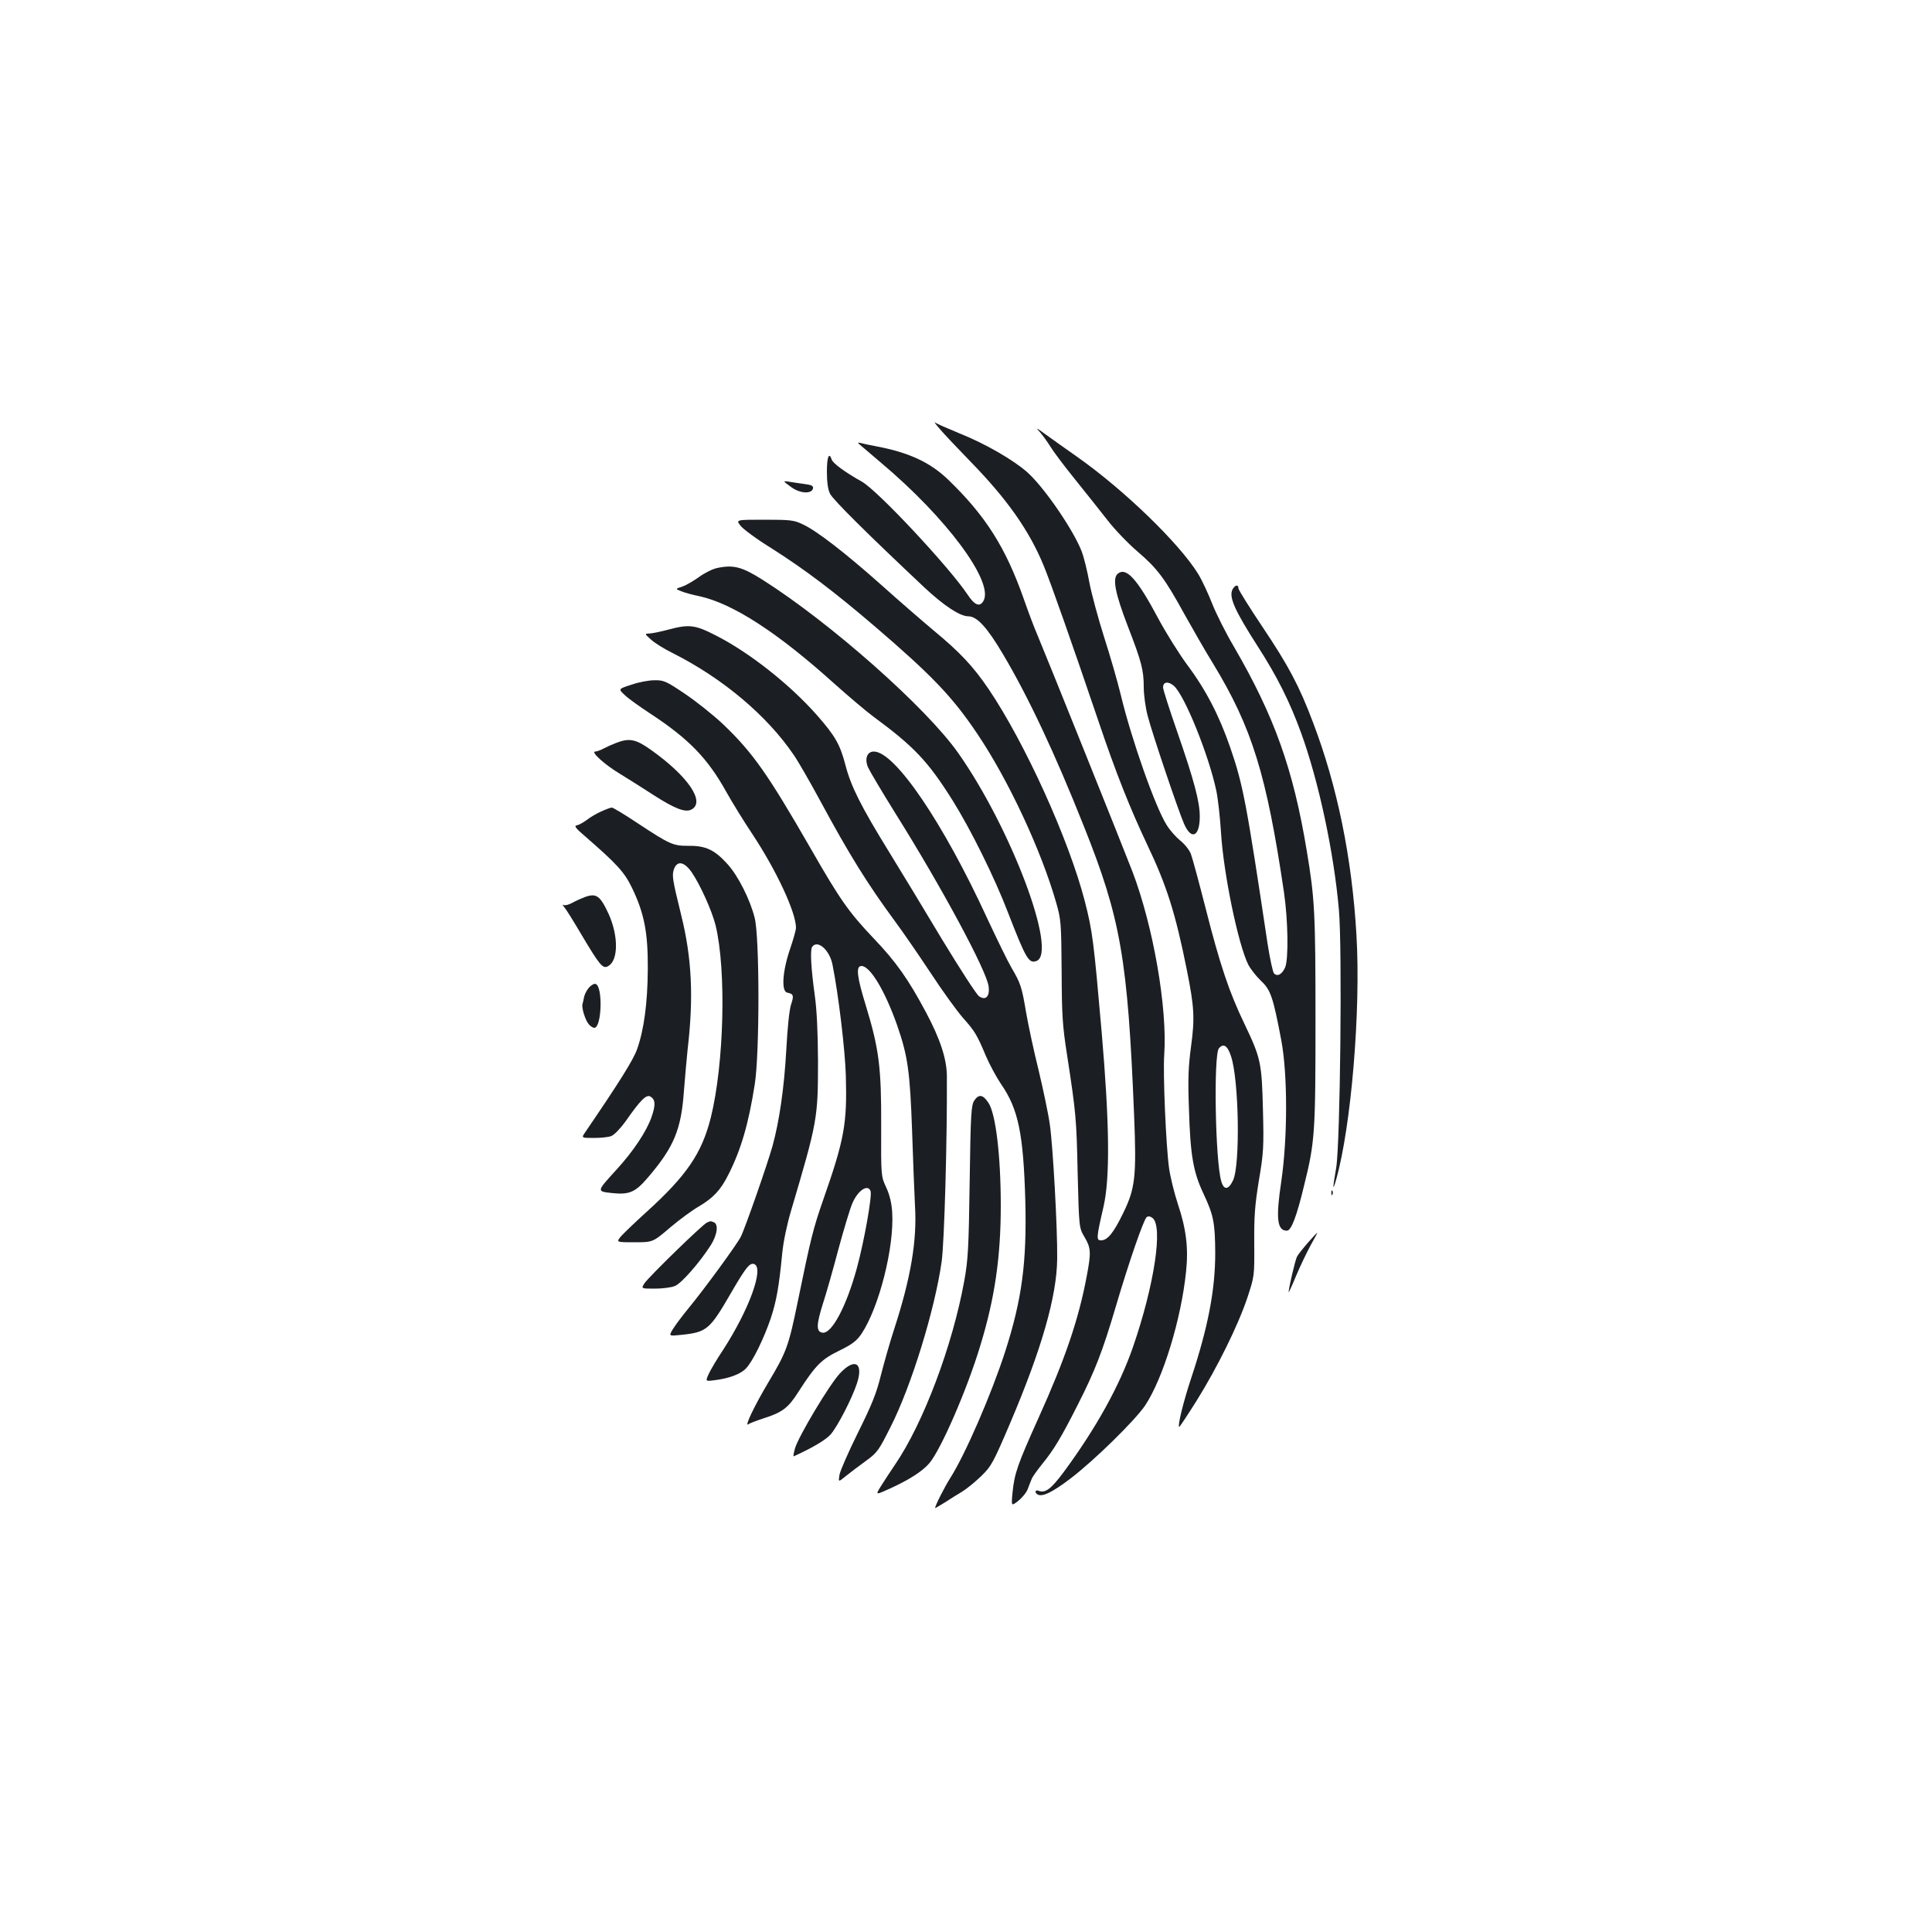 <?xml version="1.0" standalone="no"?>
<!DOCTYPE svg PUBLIC "-//W3C//DTD SVG 20010904//EN"
 "http://www.w3.org/TR/2001/REC-SVG-20010904/DTD/svg10.dtd">
<svg version="1.0" xmlns="http://www.w3.org/2000/svg"
 width="1000pt" height="1000pt" viewBox="0 0 1000 1000"
 preserveAspectRatio="xMidYMid meet">
<g transform="translate(0,1000) scale(0.1,-0.1)"
fill="#1b1f23" stroke="none">
<path d="M4864 7780 c21 -25 93 -101 160 -170 190 -195 304 -357 379 -540 35
-85 144 -394 282 -801 91 -270 164 -453 253 -641 101 -212 146 -354 205 -648
38 -190 42 -248 22 -395 -14 -105 -17 -168 -11 -325 7 -239 22 -326 75 -438
53 -113 60 -151 61 -308 0 -190 -37 -384 -125 -649 -39 -117 -70 -243 -62
-251 2 -2 42 59 90 135 108 173 216 392 264 536 36 110 36 110 35 280 -1 141
3 196 24 325 24 142 26 172 21 365 -6 245 -11 268 -96 446 -79 164 -127 307
-201 599 -34 133 -68 259 -76 280 -8 21 -33 52 -56 70 -22 18 -53 53 -69 79
-59 93 -183 445 -238 675 -17 70 -56 205 -86 298 -30 94 -64 220 -76 281 -11
61 -29 133 -39 160 -42 111 -194 333 -282 412 -72 64 -219 149 -352 202 -61
25 -118 50 -126 56 -8 7 2 -8 24 -33z m1508 -3248 c41 -123 48 -564 10 -642
-24 -50 -48 -51 -61 -3 -31 107 -40 653 -12 687 24 28 45 14 63 -42z"/>
<path d="M5382 7764 c14 -16 39 -50 55 -76 15 -25 73 -102 128 -170 55 -68
130 -163 167 -210 36 -47 106 -120 155 -162 104 -89 142 -140 243 -324 42 -75
108 -191 149 -257 202 -332 277 -576 367 -1185 21 -144 24 -343 6 -387 -16
-36 -40 -50 -58 -31 -6 7 -21 76 -33 153 -110 734 -127 823 -193 1015 -57 165
-126 299 -221 426 -45 61 -113 170 -152 243 -109 205 -166 268 -210 231 -28
-24 -13 -101 52 -270 72 -186 83 -228 83 -318 0 -38 9 -104 20 -146 22 -87
159 -493 189 -561 38 -86 81 -65 81 39 0 76 -29 186 -119 445 -39 112 -71 212
-71 223 0 30 28 33 57 7 56 -51 179 -357 218 -539 9 -41 20 -140 25 -220 13
-213 89 -579 141 -683 12 -23 42 -61 66 -84 50 -47 62 -82 105 -308 33 -175
33 -503 0 -729 -29 -193 -22 -256 29 -256 22 0 50 71 89 234 56 225 59 273 59
856 0 558 -4 628 -45 875 -70 424 -168 698 -378 1059 -42 71 -92 171 -112 222
-20 51 -52 120 -72 153 -98 159 -386 438 -633 611 -57 40 -129 91 -159 113
-46 34 -51 35 -28 11z"/>
<path d="M4445 7703 c6 -5 57 -49 115 -98 338 -284 584 -615 531 -714 -19 -35
-46 -25 -84 33 -95 142 -464 537 -546 583 -86 48 -150 95 -156 114 -14 42 -25
14 -25 -62 0 -53 5 -92 16 -114 14 -30 187 -202 491 -488 100 -93 182 -147
225 -147 45 0 98 -58 180 -197 130 -219 268 -512 417 -887 192 -480 228 -688
261 -1496 13 -320 6 -381 -56 -508 -50 -103 -81 -142 -115 -142 -25 0 -25 11
13 175 34 150 31 429 -10 905 -41 470 -47 519 -87 675 -82 318 -310 821 -499
1100 -80 117 -146 188 -284 302 -62 52 -183 157 -270 235 -183 163 -336 282
-407 314 -45 22 -64 24 -198 24 -148 0 -148 0 -125 -30 12 -17 85 -71 163
-119 173 -110 325 -225 535 -405 295 -253 401 -364 529 -555 161 -239 331
-604 408 -874 25 -88 26 -103 28 -352 1 -228 4 -282 28 -435 46 -300 49 -328
55 -615 7 -280 7 -280 36 -329 33 -56 34 -79 11 -201 -42 -224 -111 -427 -250
-735 -109 -242 -124 -286 -134 -384 -7 -73 -7 -73 30 -44 21 17 43 44 49 62 7
17 15 40 20 51 4 11 29 46 55 78 61 75 99 139 184 307 89 175 128 276 196 506
69 234 144 450 160 464 8 6 18 5 30 -4 56 -41 10 -347 -100 -666 -70 -203
-192 -423 -362 -653 -64 -85 -93 -107 -128 -93 -17 6 -21 -9 -5 -19 24 -15 77
11 168 80 123 93 336 302 389 380 93 140 187 448 212 693 13 122 1 221 -43
352 -19 58 -39 141 -45 184 -16 116 -32 488 -25 586 17 243 -57 667 -165 950
-53 137 -439 1099 -490 1220 -18 41 -50 127 -72 190 -94 267 -198 431 -392
618 -93 89 -202 140 -372 172 -33 6 -69 14 -80 17 -13 3 -16 2 -10 -4z"/>
<path d="M4060 7507 c0 -2 18 -16 39 -31 45 -31 103 -33 109 -4 3 13 -7 18
-45 23 -26 3 -60 9 -75 11 -16 3 -28 4 -28 1z"/>
<path d="M3712 7060 c-24 -5 -66 -26 -93 -46 -28 -20 -67 -43 -87 -50 -37 -12
-37 -12 -7 -24 17 -7 59 -19 95 -26 173 -38 404 -187 700 -454 74 -66 164
-142 199 -168 212 -156 284 -232 411 -434 94 -150 218 -400 288 -583 92 -237
107 -264 147 -249 111 43 -132 688 -405 1076 -165 235 -661 674 -1013 897
-106 67 -150 79 -235 61z"/>
<path d="M6380 6950 c-21 -38 9 -107 129 -294 100 -155 167 -288 226 -451 90
-248 169 -615 195 -913 18 -194 7 -1212 -14 -1337 -19 -110 -19 -126 0 -60 78
276 128 876 105 1265 -23 398 -99 771 -225 1101 -71 189 -128 295 -260 492
-69 103 -126 194 -126 202 0 21 -17 18 -30 -5z"/>
<path d="M3455 6740 c-38 -10 -81 -19 -95 -19 -24 -1 -24 -1 9 -31 18 -17 69
-49 114 -71 258 -130 487 -323 625 -526 23 -33 85 -141 138 -239 150 -278 244
-429 386 -622 38 -51 120 -170 183 -265 62 -95 139 -201 169 -235 62 -70 72
-86 120 -200 18 -42 53 -107 78 -144 89 -129 115 -256 125 -603 8 -318 -17
-509 -104 -780 -71 -220 -207 -534 -285 -656 -29 -46 -78 -142 -78 -155 0 -1
22 12 50 29 27 18 68 43 91 57 23 14 67 50 98 80 53 52 62 69 150 275 162 381
241 654 243 850 2 152 -22 584 -38 694 -8 57 -35 185 -59 285 -25 100 -53 233
-64 296 -22 131 -28 150 -75 230 -19 32 -75 147 -126 256 -228 496 -478 864
-587 864 -35 0 -49 -37 -30 -82 9 -20 72 -126 141 -237 239 -381 472 -814 483
-896 7 -53 -15 -75 -49 -52 -13 8 -98 140 -191 293 -92 154 -217 360 -278 459
-143 232 -195 336 -223 445 -28 107 -53 151 -149 260 -140 158 -346 321 -520
410 -111 57 -140 60 -252 30z"/>
<path d="M3268 6456 c-68 -22 -68 -22 -35 -53 17 -17 77 -60 132 -96 200 -131
298 -232 395 -407 29 -52 90 -151 136 -220 123 -186 224 -403 224 -482 0 -12
-14 -61 -31 -111 -39 -114 -46 -219 -14 -225 32 -6 35 -15 20 -60 -9 -25 -19
-118 -25 -233 -11 -199 -36 -371 -71 -499 -28 -100 -143 -429 -165 -472 -21
-41 -186 -267 -269 -368 -34 -41 -71 -91 -83 -111 -21 -35 -21 -35 47 -28 130
14 145 27 256 219 75 129 96 156 119 147 52 -20 -27 -236 -160 -442 -33 -49
-67 -107 -76 -127 -17 -38 -17 -38 30 -32 75 9 137 32 164 62 35 37 92 154
128 260 29 89 42 161 59 337 6 60 25 150 46 220 136 460 139 476 139 775 -1
151 -6 263 -17 340 -19 137 -24 230 -14 248 27 41 91 -14 106 -91 31 -155 65
-440 69 -574 7 -249 -7 -329 -117 -643 -52 -149 -64 -197 -132 -528 -47 -229
-58 -260 -152 -417 -71 -119 -126 -234 -104 -217 7 5 43 19 80 31 96 30 128
55 179 136 89 138 119 169 212 214 69 34 90 51 115 87 92 139 170 449 159 629
-3 48 -13 90 -31 129 -27 58 -27 58 -26 319 1 302 -11 398 -80 624 -46 149
-52 203 -22 203 45 0 122 -129 185 -308 55 -159 66 -237 77 -547 5 -154 12
-328 15 -387 11 -180 -22 -373 -107 -635 -23 -70 -54 -180 -70 -243 -23 -93
-46 -150 -118 -295 -49 -99 -92 -197 -96 -219 -6 -38 -6 -38 32 -7 21 17 67
52 103 78 62 45 68 55 130 178 108 213 229 608 264 855 14 101 29 636 27 962
-1 87 -34 189 -108 328 -90 169 -155 262 -270 382 -129 136 -174 199 -328 468
-221 384 -299 495 -453 642 -50 47 -139 118 -197 157 -98 66 -110 71 -158 70
-29 0 -82 -10 -119 -23z m1238 -2621 c9 -24 -33 -260 -71 -399 -54 -198 -130
-341 -178 -334 -33 5 -32 41 2 149 17 52 53 178 80 281 28 103 60 210 72 238
29 69 81 103 95 65z"/>
<path d="M3190 6155 c-19 -7 -48 -20 -65 -29 -16 -9 -37 -16 -44 -16 -26 0 50
-69 129 -116 41 -25 120 -75 174 -110 109 -70 164 -91 195 -74 74 39 -19 174
-213 311 -75 53 -109 60 -176 34z"/>
<path d="M3112 5800 c-23 -10 -57 -30 -75 -44 -17 -13 -41 -26 -51 -28 -16 -2
-8 -14 44 -58 164 -143 201 -183 241 -265 64 -133 83 -232 82 -420 -1 -177
-20 -317 -56 -417 -19 -54 -93 -172 -269 -430 -19 -28 -19 -28 46 -28 36 0 76
4 90 10 15 5 48 40 74 76 78 112 108 141 129 128 26 -16 27 -43 5 -107 -27
-75 -94 -176 -181 -271 -104 -114 -103 -112 -26 -121 93 -10 123 3 191 83 132
155 170 245 184 445 6 72 14 169 19 214 32 272 22 476 -34 700 -45 183 -48
203 -36 236 17 44 53 37 92 -19 44 -65 104 -198 123 -274 56 -232 44 -717 -25
-995 -47 -186 -125 -300 -337 -492 -52 -47 -108 -101 -125 -119 -29 -34 -29
-34 66 -34 96 0 96 0 184 75 48 41 116 91 151 111 74 44 112 84 152 164 66
130 105 265 137 470 25 162 25 761 -1 860 -24 95 -86 218 -141 278 -66 73
-112 95 -200 94 -82 0 -96 6 -266 118 -66 44 -126 80 -132 80 -7 0 -31 -9 -55
-20z"/>
<path d="M3025 5356 c-16 -6 -45 -19 -63 -29 -18 -10 -38 -15 -45 -11 -7 4 -5
-1 4 -12 9 -10 48 -73 87 -139 97 -163 112 -181 139 -166 54 28 55 156 3 271
-44 95 -64 109 -125 86z"/>
<path d="M3051 4891 c-11 -11 -23 -33 -27 -48 -3 -16 -7 -33 -9 -40 -6 -18 15
-86 33 -105 8 -10 21 -18 28 -18 39 0 45 215 7 227 -7 3 -21 -5 -32 -16z"/>
<path d="M5043 4304 c-16 -25 -19 -64 -24 -419 -5 -345 -8 -404 -28 -515 -61
-336 -212 -737 -359 -952 -26 -38 -59 -89 -74 -113 -27 -44 -27 -44 50 -9 98
45 164 87 201 129 60 69 196 381 265 610 75 245 106 459 106 724 0 259 -26
477 -64 533 -28 43 -50 46 -73 12z"/>
<path d="M6891 3824 c0 -11 3 -14 6 -6 3 7 2 16 -1 19 -3 4 -6 -2 -5 -13z"/>
<path d="M3659 3672 c-23 -10 -301 -281 -323 -314 -18 -28 -18 -28 53 -28 39
0 87 6 105 14 34 14 128 122 185 211 34 54 41 109 15 119 -9 3 -16 6 -17 5 -1
0 -9 -3 -18 -7z"/>
<path d="M6769 3567 c-25 -29 -51 -61 -56 -72 -9 -17 -44 -166 -43 -184 0 -3
18 35 38 84 21 50 55 121 75 158 21 37 37 67 35 66 -2 0 -24 -23 -49 -52z"/>
<path d="M4348 2892 c-54 -57 -213 -323 -233 -388 -7 -25 -10 -44 -7 -42 97
44 166 85 191 113 36 41 111 187 136 263 36 108 -10 136 -87 54z"/>
</g>
</svg>
